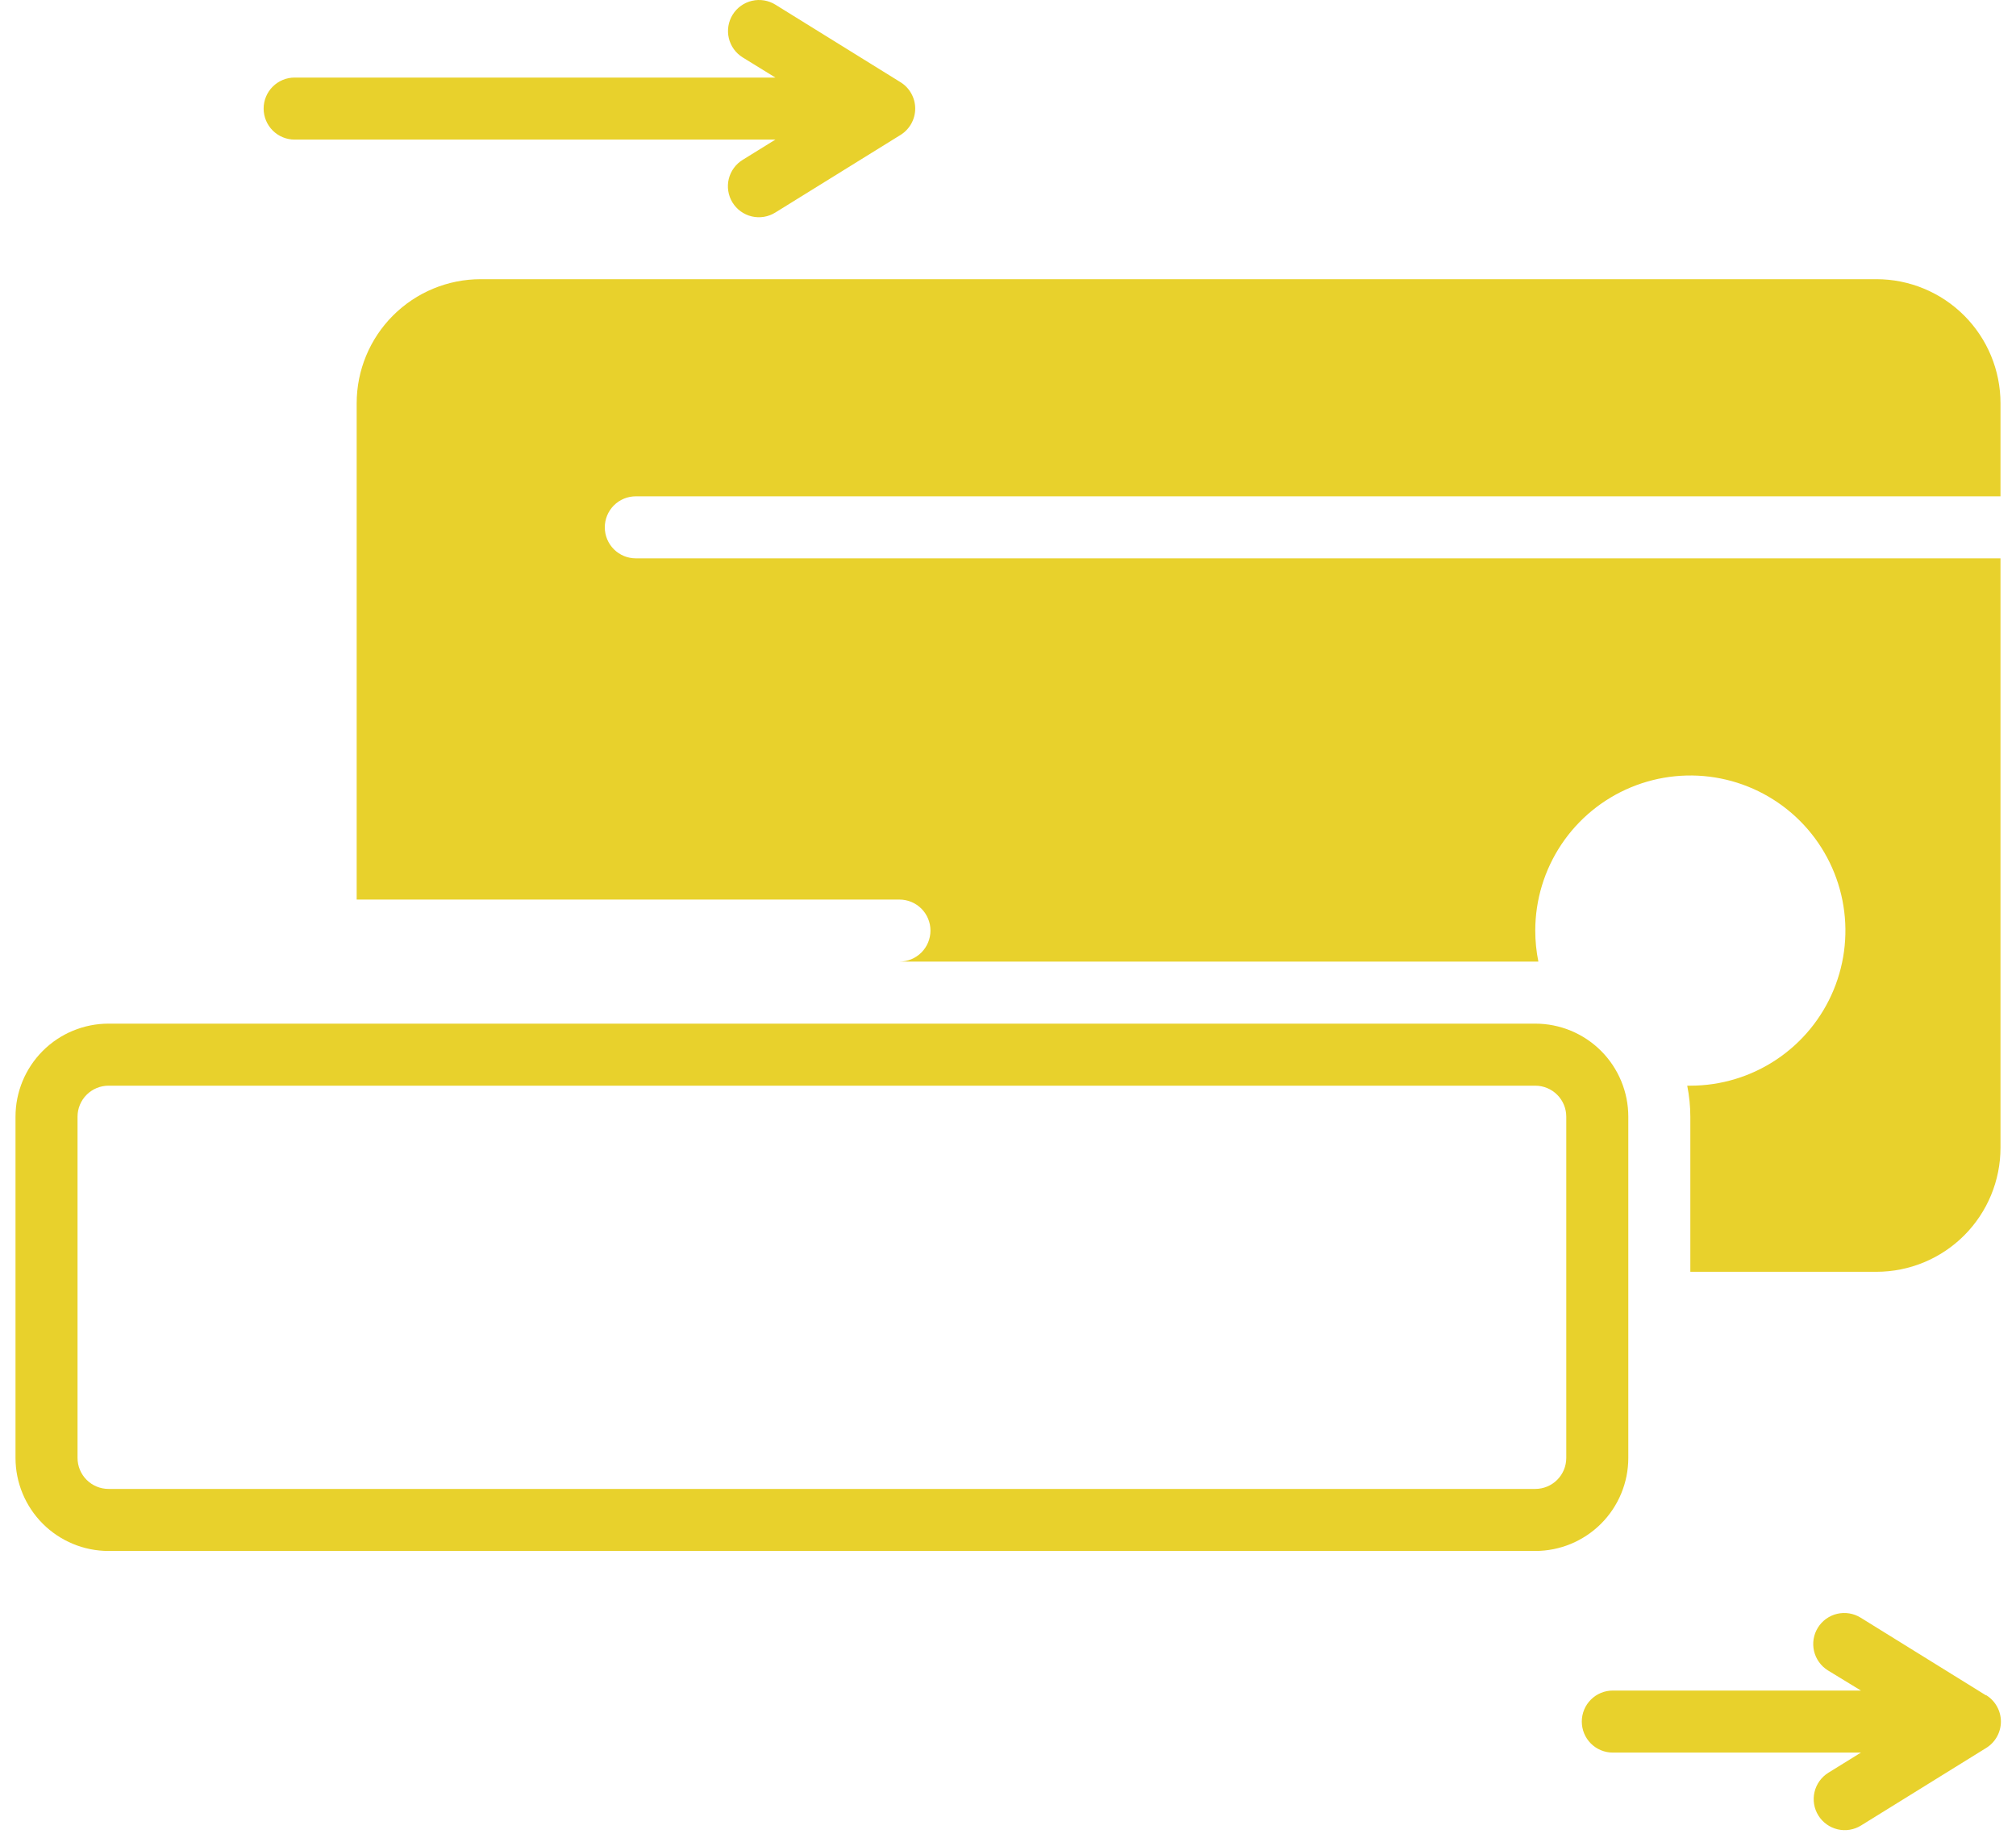 <svg width="113" height="103" viewBox="0 0 113 103" fill="none" xmlns="http://www.w3.org/2000/svg">
<path d="M41.054 11.344C41.174 11.54 41.332 11.711 41.518 11.846C41.704 11.98 41.916 12.077 42.14 12.13C42.364 12.182 42.596 12.19 42.823 12.152C43.05 12.114 43.267 12.031 43.462 11.909L50.476 7.563C50.728 7.407 50.935 7.189 51.079 6.931C51.223 6.672 51.299 6.381 51.299 6.085C51.299 5.789 51.223 5.498 51.079 5.24C50.935 4.981 50.728 4.763 50.476 4.608L43.462 0.261C43.07 0.018 42.597 -0.059 42.148 0.046C41.699 0.151 41.31 0.43 41.067 0.822C40.824 1.214 40.746 1.686 40.851 2.136C40.956 2.585 41.236 2.974 41.627 3.217L43.462 4.347H16.515C16.054 4.347 15.612 4.53 15.286 4.856C14.96 5.182 14.777 5.624 14.777 6.085C14.777 6.546 14.96 6.989 15.286 7.315C15.612 7.641 16.054 7.824 16.515 7.824H43.462L41.636 8.954C41.441 9.072 41.271 9.228 41.136 9.413C41.001 9.597 40.904 9.806 40.849 10.028C40.795 10.25 40.785 10.481 40.821 10.707C40.856 10.932 40.935 11.149 41.054 11.344Z" fill="#E8D12C"/>
<path d="M111.305 95.008L104.29 90.661C104.096 90.541 103.88 90.46 103.655 90.423C103.43 90.386 103.199 90.394 102.977 90.446C102.754 90.498 102.545 90.593 102.359 90.726C102.173 90.86 102.016 91.028 101.896 91.222C101.775 91.416 101.694 91.632 101.657 91.857C101.62 92.083 101.628 92.313 101.68 92.536C101.732 92.758 101.827 92.968 101.961 93.153C102.094 93.339 102.262 93.496 102.456 93.617L104.308 94.747H90.4C89.939 94.747 89.497 94.93 89.171 95.256C88.845 95.582 88.662 96.024 88.662 96.485C88.662 96.946 88.845 97.388 89.171 97.715C89.497 98.041 89.939 98.224 90.4 98.224H104.308L102.482 99.354C102.288 99.474 102.12 99.632 101.987 99.817C101.853 100.003 101.758 100.213 101.706 100.435C101.654 100.657 101.646 100.888 101.683 101.113C101.72 101.339 101.801 101.554 101.922 101.748C102.042 101.943 102.2 102.111 102.385 102.244C102.571 102.377 102.781 102.473 103.003 102.525C103.225 102.577 103.456 102.585 103.681 102.548C103.906 102.511 104.122 102.43 104.316 102.309L111.331 97.963C111.583 97.807 111.79 97.59 111.934 97.331C112.078 97.072 112.154 96.781 112.154 96.485C112.154 96.189 112.078 95.898 111.934 95.64C111.79 95.381 111.583 95.163 111.331 95.008H111.305Z" fill="#E8D12C"/>
<path d="M6.085 86.924H86.054C87.437 86.924 88.764 86.374 89.742 85.396C90.72 84.418 91.269 83.091 91.269 81.708V62.585C91.269 61.202 90.72 59.876 89.742 58.897C88.764 57.919 87.437 57.37 86.054 57.37H6.085C4.701 57.37 3.375 57.919 2.397 58.897C1.419 59.876 0.869 61.202 0.869 62.585L0.869 81.708C0.869 83.091 1.419 84.418 2.397 85.396C3.375 86.374 4.701 86.924 6.085 86.924ZM4.346 62.585C4.346 62.124 4.529 61.682 4.855 61.356C5.181 61.03 5.624 60.847 6.085 60.847H86.054C86.515 60.847 86.957 61.03 87.283 61.356C87.609 61.682 87.792 62.124 87.792 62.585V81.708C87.792 82.169 87.609 82.612 87.283 82.938C86.957 83.264 86.515 83.447 86.054 83.447H6.085C5.624 83.447 5.181 83.264 4.855 82.938C4.529 82.612 4.346 82.169 4.346 81.708V62.585Z" fill="#E8D12C"/>
<path d="M105.177 15.647H26.946C25.102 15.647 23.333 16.38 22.029 17.684C20.725 18.988 19.992 20.756 19.992 22.601V50.416H50.415C50.877 50.416 51.319 50.599 51.645 50.925C51.971 51.251 52.154 51.693 52.154 52.154C52.154 52.616 51.971 53.058 51.645 53.384C51.319 53.71 50.877 53.893 50.415 53.893H86.228C86.112 53.321 86.054 52.738 86.054 52.154C86.054 50.435 86.564 48.755 87.519 47.325C88.474 45.896 89.831 44.782 91.42 44.124C93.008 43.466 94.756 43.294 96.442 43.629C98.128 43.965 99.677 44.792 100.893 46.008C102.108 47.224 102.936 48.773 103.271 50.459C103.607 52.145 103.435 53.893 102.777 55.481C102.119 57.069 101.005 58.427 99.575 59.382C98.146 60.337 96.465 60.847 94.746 60.847H94.572C94.687 61.419 94.745 62.002 94.746 62.585V71.278H105.177C107.021 71.278 108.79 70.545 110.094 69.241C111.398 67.937 112.131 66.168 112.131 64.324V31.293H35.639C35.177 31.293 34.735 31.11 34.409 30.784C34.083 30.458 33.9 30.016 33.9 29.555C33.9 29.093 34.083 28.651 34.409 28.325C34.735 27.999 35.177 27.816 35.639 27.816H112.131V22.601C112.131 20.756 111.398 18.988 110.094 17.684C108.79 16.38 107.021 15.647 105.177 15.647Z" fill="#E8D12C"/>
</svg>
